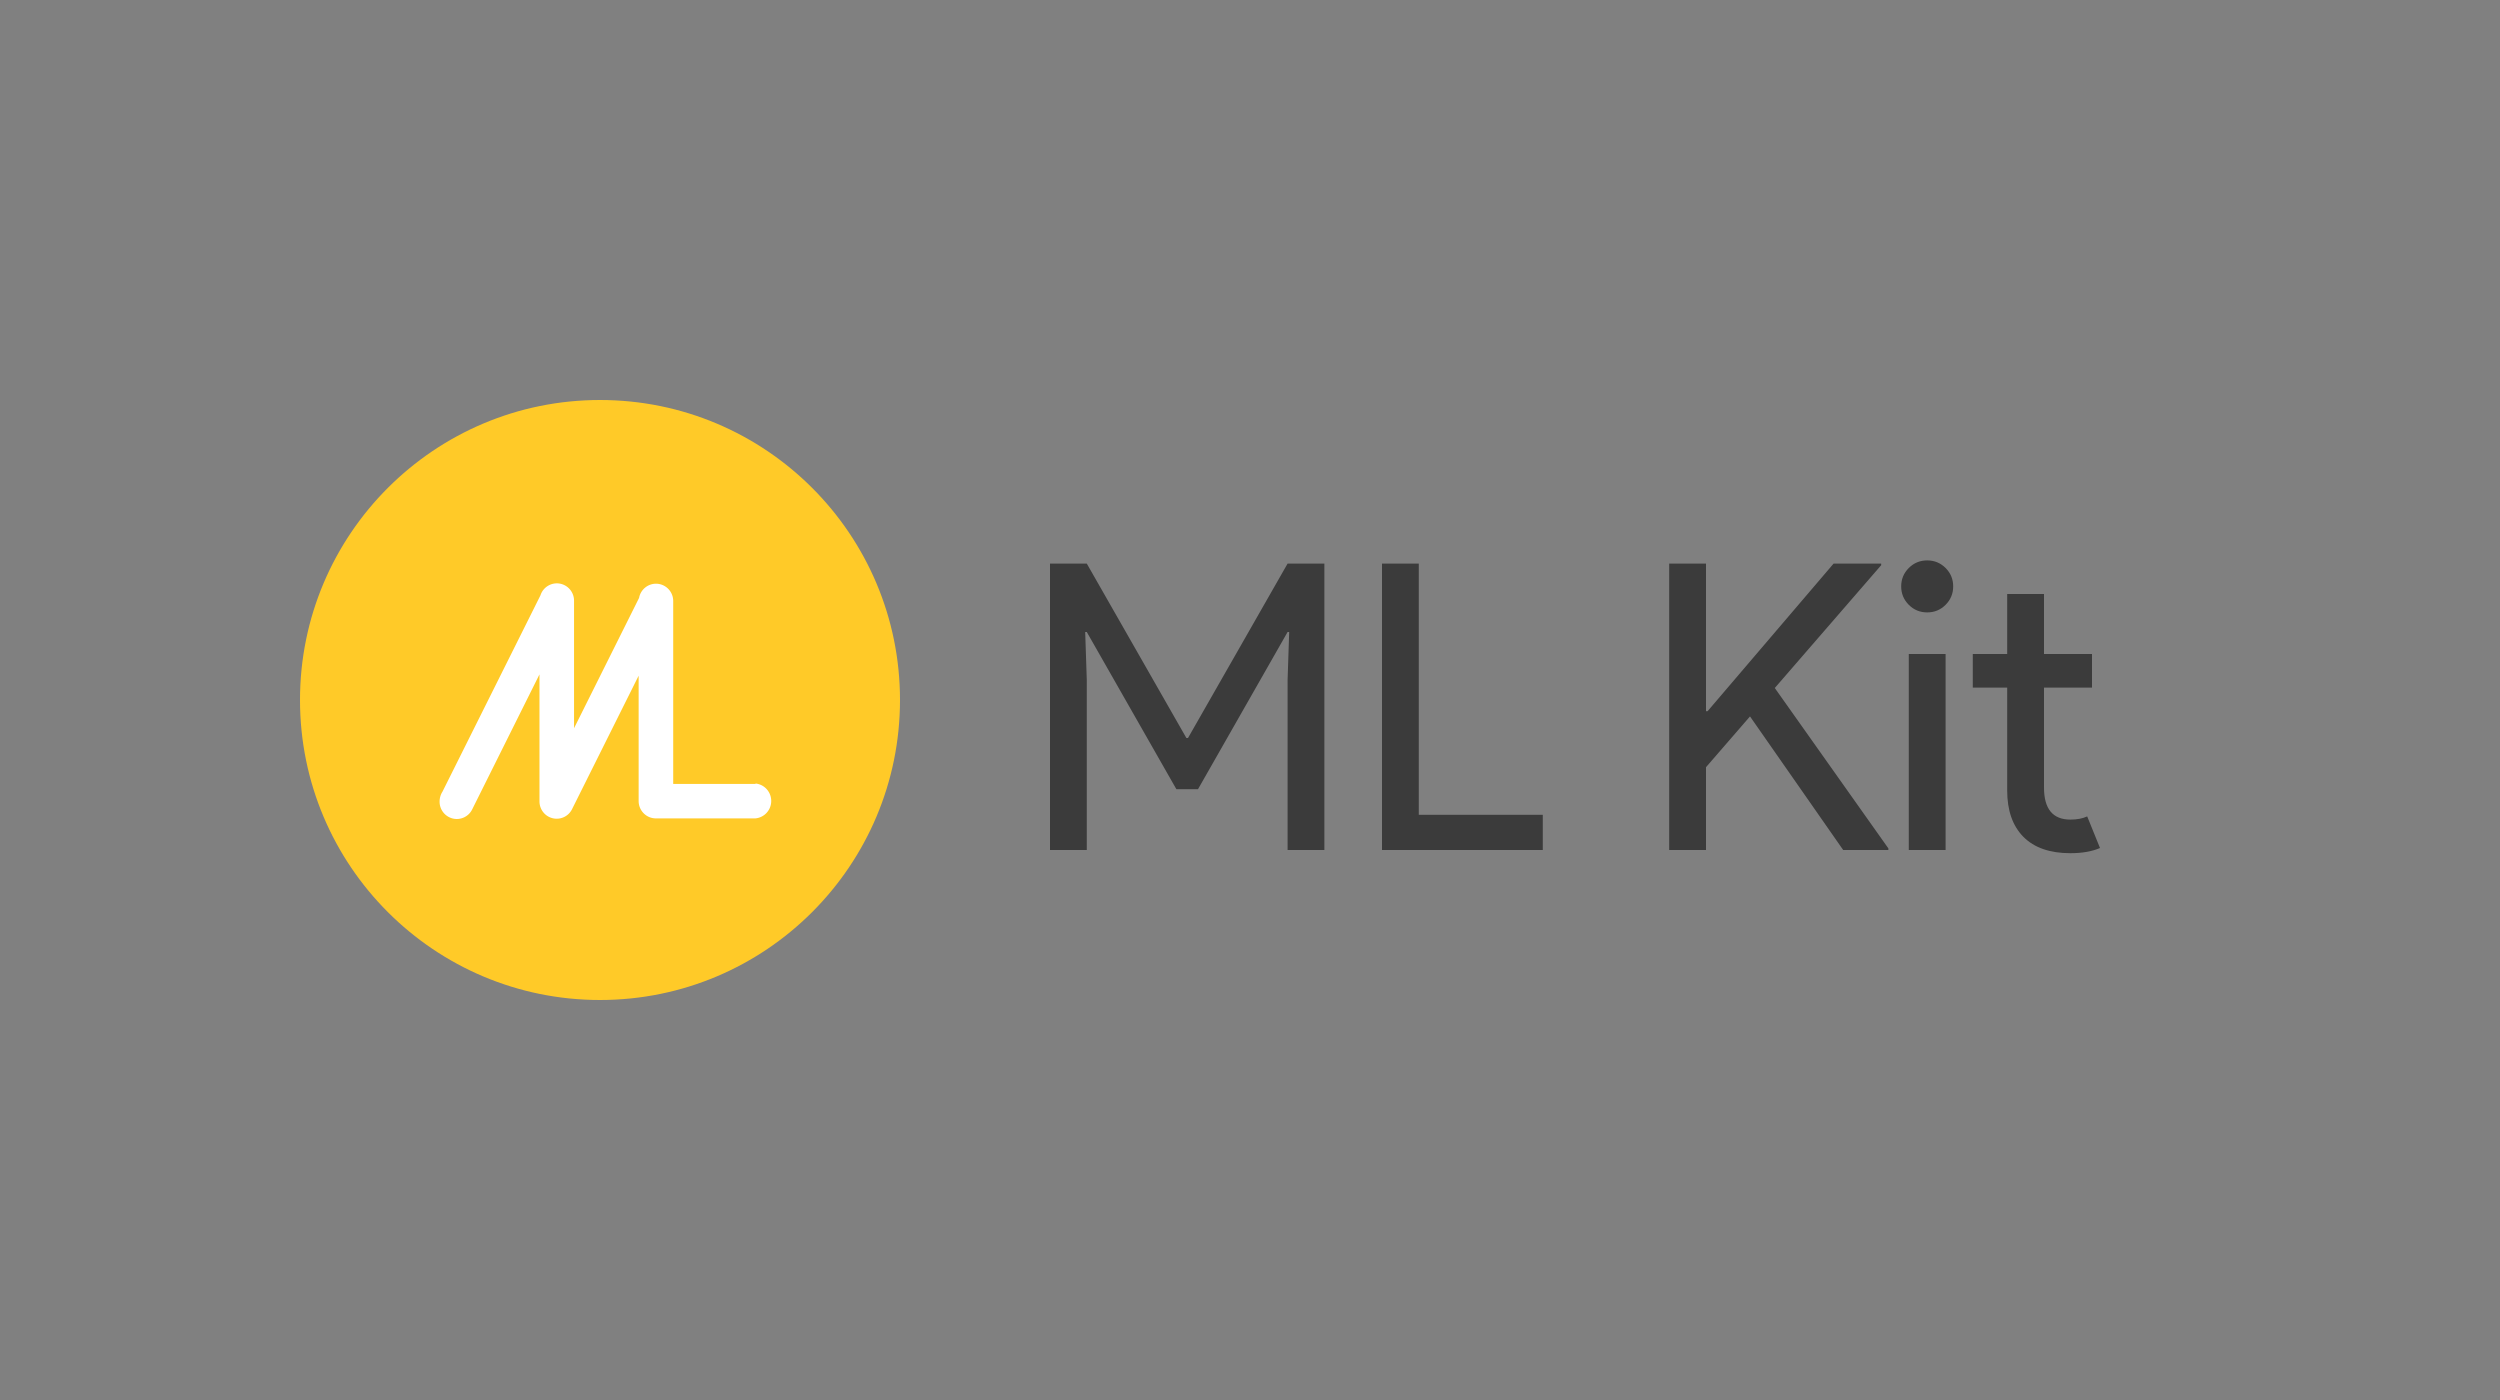<svg xmlns="http://www.w3.org/2000/svg" width="800" height="448">
  <rect width="100%" height="100%" fill="#808080" stroke="none"/>
  <defs>
    <clipPath id="a">
      <circle cx="192" cy="224" r="96" fill="none"/>
    </clipPath>
  </defs>
  <g fill="none">
    <path d="M0 0h800v448H0z"/>
    <g clip-path="url(#a)">
      <path fill="#ffca28" d="M96 128h192v192H96z"/>
      <path d="M241.793 250.866h-26.366v-58.6a5.535 5.535 0 0 0-5.04-5.46 5.516 5.516 0 0 0-5.88 4.518l-20.814 41.706v-40.763a5.54 5.54 0 0 0-4.61-5.521 5.507 5.507 0 0 0-6.123 3.733l-31.36 62.837a5.969 5.969 0 0 0-.933 3.155 5.544 5.544 0 0 0 4.186 5.446 5.493 5.493 0 0 0 6.22-2.856l21.56-43.26v40.763c.056 2.52 1.792 4.69 4.228 5.273a5.488 5.488 0 0 0 6.132-2.776l21.374-42.84v40.203c.051 3.033 2.501 5.46 5.506 5.46h31.874a5.581 5.581 0 0 0 5.044-5.577c0-2.893-2.188-5.315-5.04-5.581l.047.14z" fill="#fff"/>
    </g>
    <path d="M347.77 272H336v-91.65h11.77l31.87 55.81h.52l31.87-55.81h11.77V272h-11.77v-54.4l.51-15.36h-.51l-28.67 50.3h-6.92l-28.67-50.3h-.51l.51 15.36zm145.92 0h-51.45v-91.65h11.77v80.39h39.68zm93.06-91.65h15.23v.51l-34.05 39.3 36.35 51.33v.51h-14.46L560 229.25l-14.08 16.25V272h-11.78v-91.65h11.78v47.23h.51zm35.84 13.19c-1.62 1.62-3.583 2.43-5.89 2.43-2.307 0-4.27-.81-5.89-2.43-1.62-1.627-2.43-3.59-2.43-5.89 0-2.307.81-4.27 2.43-5.89s3.583-2.43 5.89-2.43c2.307 0 4.27.81 5.89 2.43s2.43 3.583 2.43 5.89c0 2.3-.81 4.263-2.43 5.89zm0 15.74V272h-11.78v-62.72zm39.93 63.74c-6.567 0-11.58-1.747-15.04-5.24-3.453-3.5-5.18-8.45-5.18-14.85v-32.9h-11.01v-10.75h11.01v-19.2h11.78v19.2h15.36v10.75h-15.36v32c0 6.827 2.813 10.24 8.44 10.24 2.133 0 3.927-.34 5.38-1.02l4.1 10.11c-2.56 1.107-5.72 1.66-9.48 1.66z" fill-opacity=".54" fill="#000"/>
  </g>
</svg>
